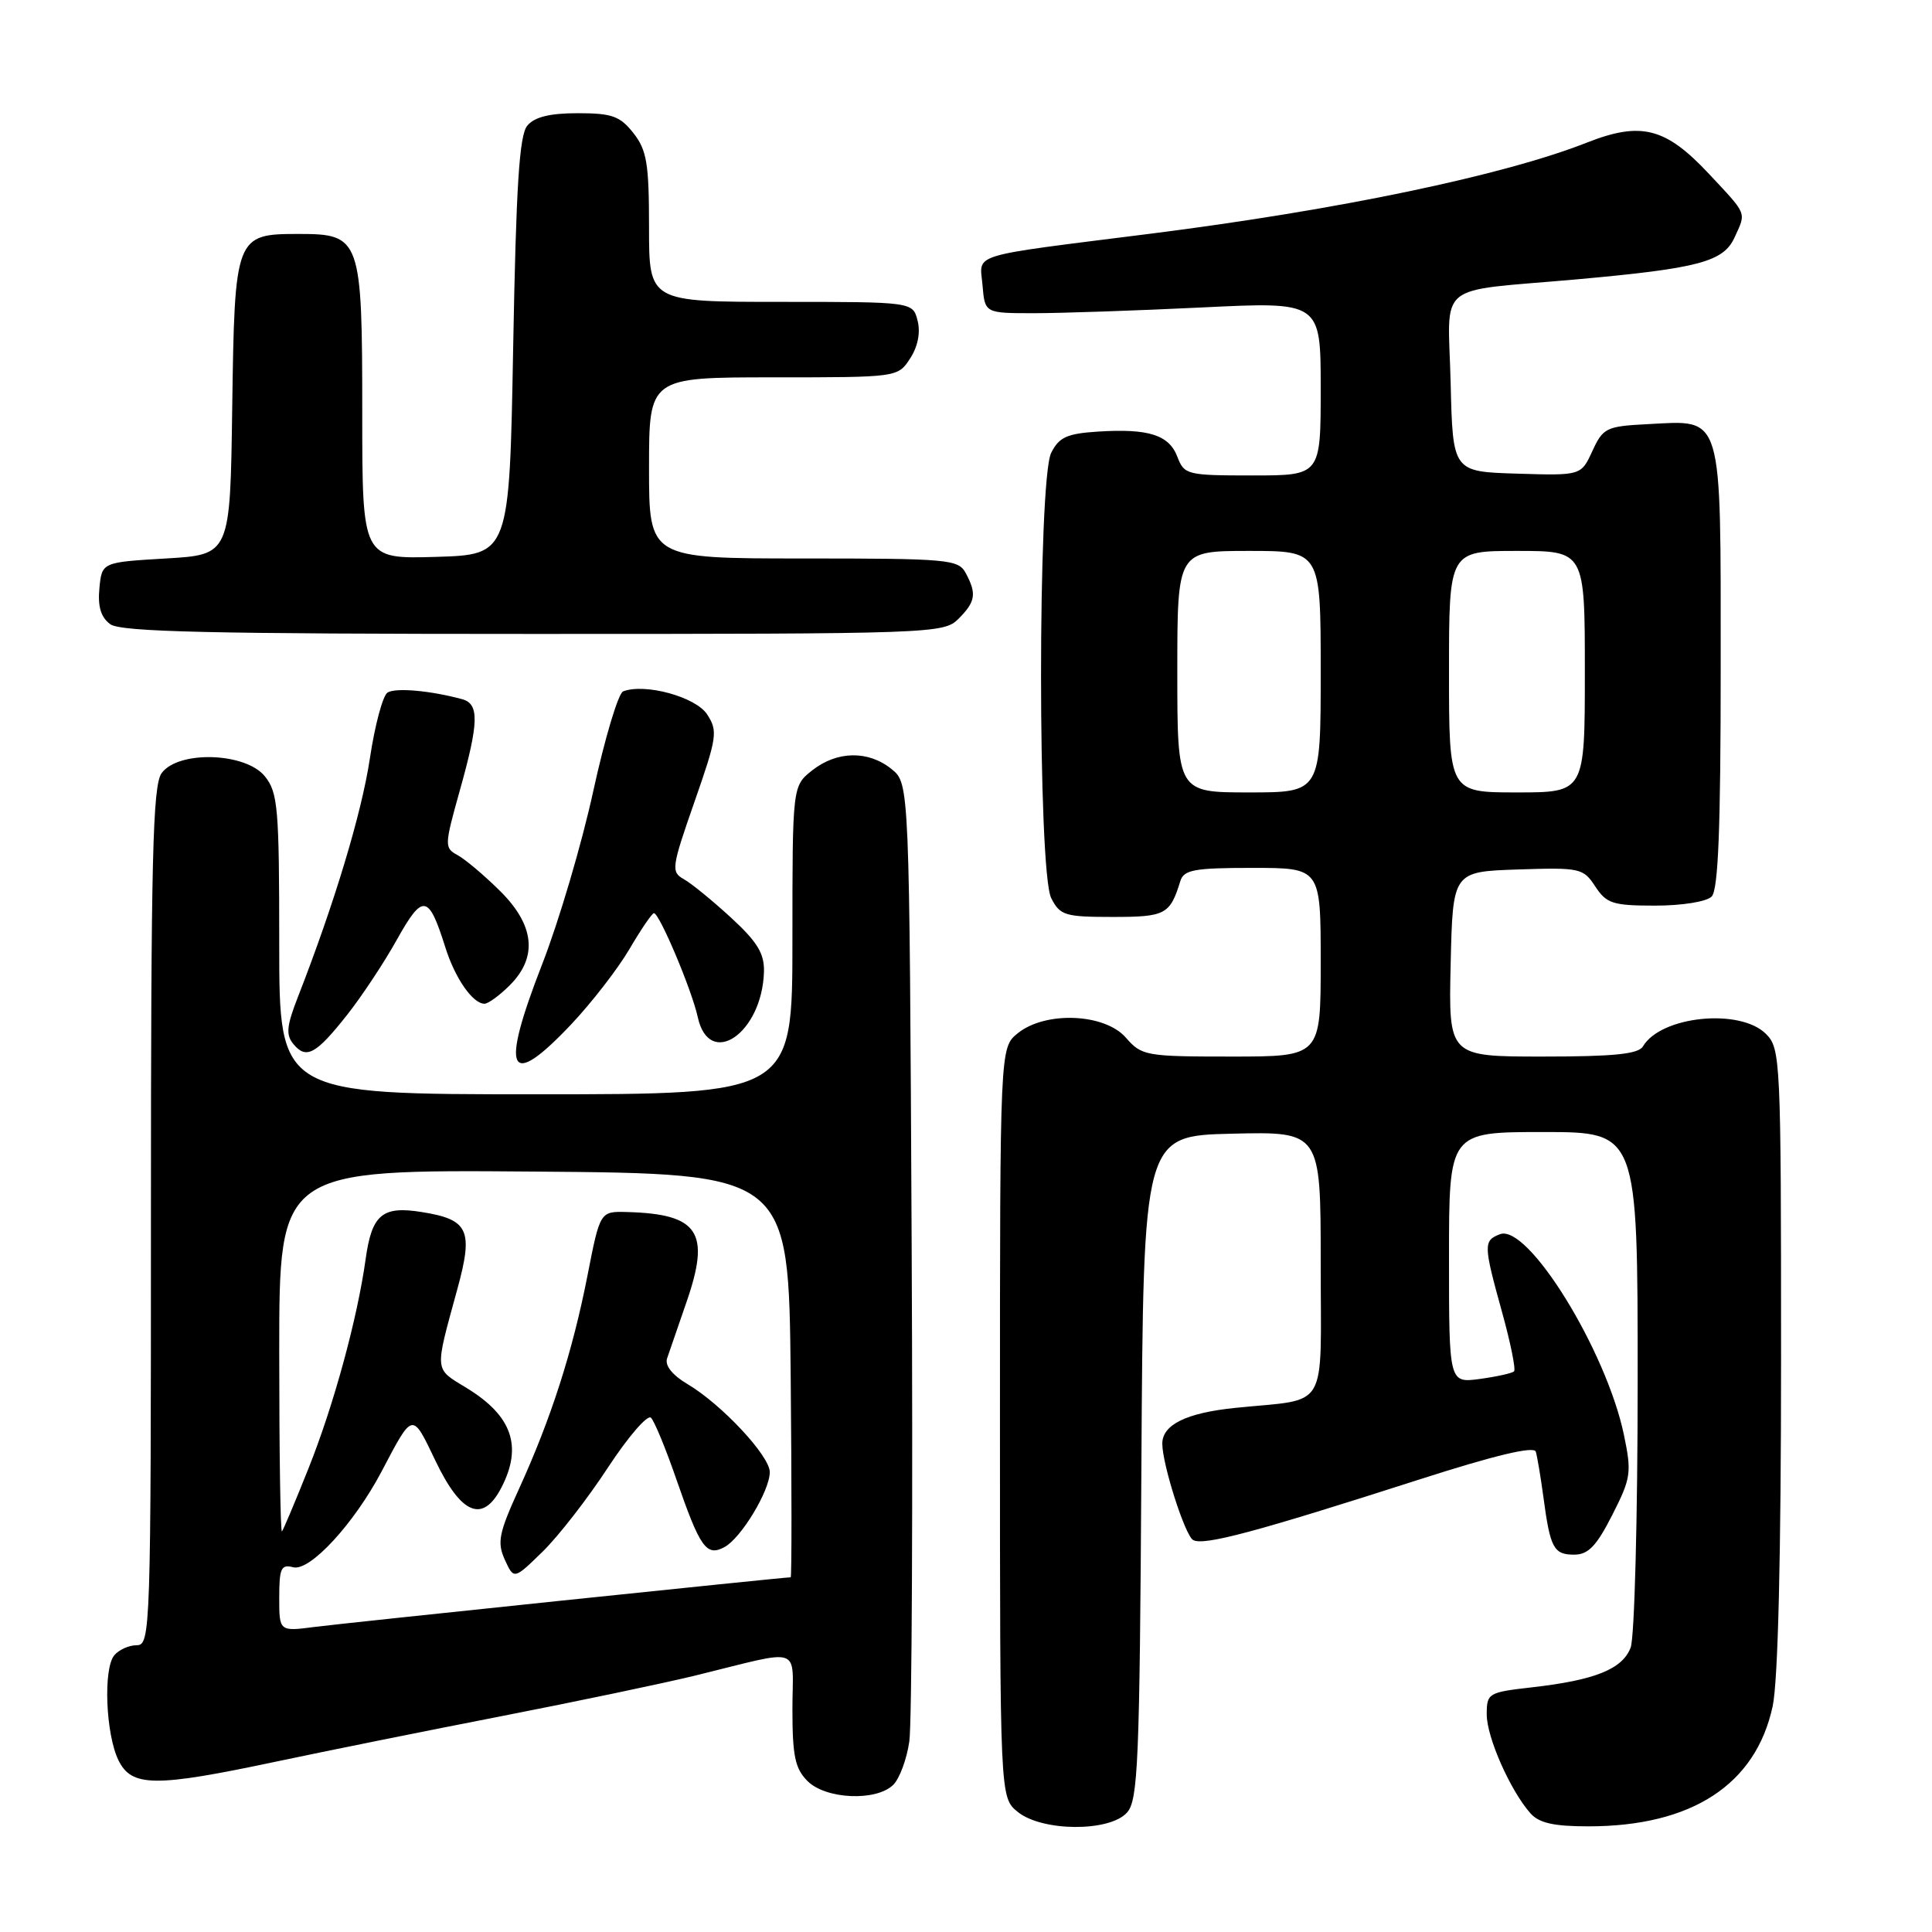<?xml version="1.0" encoding="UTF-8" standalone="no"?>
<!DOCTYPE svg PUBLIC "-//W3C//DTD SVG 1.1//EN" "http://www.w3.org/Graphics/SVG/1.1/DTD/svg11.dtd" >
<svg xmlns="http://www.w3.org/2000/svg" xmlns:xlink="http://www.w3.org/1999/xlink" version="1.1" viewBox="0 0 256 256">
 <g >
 <path fill="currentColor"
d=" M 149.33 240.18 C 150.80 238.56 151.01 233.56 151.24 194.43 C 151.50 150.50 151.50 150.50 163.25 150.22 C 175.00 149.94 175.00 149.94 175.00 167.36 C 175.00 187.35 176.23 185.26 163.70 186.55 C 157.18 187.21 153.99 188.79 154.01 191.32 C 154.04 194.11 157.00 203.38 158.08 204.05 C 159.41 204.87 166.31 203.03 188.04 196.05 C 198.06 192.83 203.26 191.59 203.50 192.35 C 203.69 192.98 204.15 195.70 204.51 198.38 C 205.41 205.14 205.87 206.00 208.59 206.00 C 210.45 206.00 211.54 204.86 213.63 200.75 C 216.12 195.86 216.22 195.13 215.18 190.13 C 212.84 178.94 202.45 162.12 198.75 163.54 C 196.54 164.39 196.56 164.95 199.04 173.90 C 200.16 177.94 200.87 181.46 200.62 181.71 C 200.37 181.96 198.33 182.41 196.08 182.72 C 192.00 183.26 192.00 183.26 192.00 166.63 C 192.00 150.00 192.00 150.00 204.50 150.00 C 217.00 150.00 217.00 150.00 217.00 182.93 C 217.00 201.05 216.58 216.97 216.07 218.31 C 214.98 221.17 211.35 222.63 202.99 223.58 C 197.20 224.24 197.00 224.35 197.00 227.17 C 197.00 230.19 200.10 237.21 202.77 240.25 C 203.92 241.56 205.86 242.00 210.47 242.00 C 224.18 242.00 232.66 236.47 234.89 226.07 C 235.60 222.76 236.00 206.13 236.00 179.95 C 236.00 140.33 235.93 138.93 234.00 137.00 C 230.56 133.56 220.08 134.62 217.70 138.65 C 217.10 139.67 213.86 140.00 204.42 140.00 C 191.94 140.00 191.94 140.00 192.22 127.75 C 192.50 115.50 192.50 115.50 201.11 115.21 C 209.37 114.94 209.79 115.03 211.38 117.46 C 212.87 119.73 213.71 120.00 219.32 120.00 C 222.87 120.00 226.12 119.48 226.80 118.80 C 227.68 117.92 228.00 109.79 228.00 88.45 C 228.00 54.38 228.39 55.68 218.36 56.20 C 212.84 56.48 212.41 56.69 211.00 59.76 C 209.50 63.02 209.50 63.02 201.00 62.76 C 192.50 62.50 192.50 62.50 192.22 50.78 C 191.89 37.07 189.87 38.72 209.00 37.01 C 225.07 35.56 228.37 34.69 229.84 31.46 C 231.39 28.05 231.60 28.55 226.39 22.98 C 220.69 16.90 217.43 16.07 210.26 18.90 C 199.22 23.25 177.33 27.82 152.50 30.96 C 127.92 34.07 129.83 33.48 130.19 37.81 C 130.50 41.50 130.50 41.50 137.00 41.50 C 140.57 41.50 150.59 41.16 159.25 40.74 C 175.00 39.97 175.00 39.97 175.00 51.49 C 175.00 63.00 175.00 63.00 165.98 63.00 C 157.30 63.00 156.91 62.91 156.01 60.53 C 154.90 57.62 152.19 56.76 145.46 57.19 C 141.39 57.45 140.33 57.93 139.29 60.00 C 137.49 63.57 137.50 115.45 139.29 119.00 C 140.46 121.30 141.11 121.50 147.42 121.50 C 154.43 121.50 155.03 121.19 156.40 116.75 C 156.86 115.25 158.24 115.00 165.97 115.00 C 175.00 115.00 175.00 115.00 175.00 127.50 C 175.00 140.00 175.00 140.00 163.18 140.00 C 151.82 140.00 151.28 139.90 149.19 137.50 C 146.38 134.27 138.52 133.95 134.86 136.91 C 132.50 138.82 132.50 138.82 132.50 188.50 C 132.50 238.18 132.50 238.18 134.86 240.09 C 138.08 242.70 147.01 242.76 149.33 240.18 Z  M 118.37 236.49 C 119.20 235.66 120.16 233.07 120.49 230.74 C 120.83 228.41 120.97 198.90 120.80 165.16 C 120.50 103.82 120.50 103.82 118.14 101.91 C 115.06 99.42 110.93 99.48 107.63 102.07 C 105.00 104.15 105.00 104.15 105.00 124.57 C 105.00 145.00 105.00 145.00 71.00 145.00 C 37.00 145.00 37.00 145.00 37.00 125.11 C 37.00 107.02 36.83 105.01 35.09 102.86 C 32.52 99.69 23.63 99.42 21.42 102.44 C 20.23 104.06 20.00 113.71 20.00 161.19 C 20.00 216.10 19.94 218.00 18.12 218.00 C 17.09 218.00 15.75 218.60 15.14 219.34 C 13.66 221.12 14.01 229.81 15.70 233.25 C 17.45 236.80 20.50 236.83 36.50 233.44 C 43.10 232.04 56.60 229.32 66.50 227.39 C 76.40 225.46 87.88 223.05 92.00 222.05 C 106.68 218.46 105.00 217.89 105.00 226.48 C 105.00 232.67 105.35 234.35 107.00 236.00 C 109.43 238.43 116.14 238.71 118.37 236.49 Z  M 75.67 135.75 C 78.40 132.86 81.88 128.36 83.41 125.75 C 84.94 123.14 86.40 121.00 86.65 121.00 C 87.38 121.00 91.67 131.17 92.45 134.75 C 93.97 141.72 100.99 136.93 101.23 128.76 C 101.29 126.35 100.36 124.81 96.86 121.59 C 94.41 119.34 91.60 117.04 90.60 116.49 C 88.90 115.53 88.98 114.95 92.02 106.25 C 95.02 97.66 95.14 96.86 93.69 94.65 C 92.18 92.34 85.46 90.50 82.57 91.61 C 81.93 91.86 80.15 97.79 78.62 104.78 C 77.10 111.78 74.04 122.13 71.83 127.79 C 66.23 142.16 67.37 144.53 75.67 135.75 Z  M 46.00 134.47 C 47.92 132.04 50.90 127.55 52.60 124.49 C 56.03 118.36 56.79 118.48 59.00 125.50 C 60.29 129.62 62.64 133.00 64.20 133.00 C 64.69 133.00 66.20 131.90 67.55 130.55 C 71.28 126.82 70.84 122.59 66.25 118.05 C 64.19 116.01 61.67 113.88 60.65 113.32 C 58.87 112.35 58.88 112.07 60.90 104.84 C 63.46 95.74 63.53 93.28 61.25 92.65 C 57.06 91.51 52.41 91.09 51.35 91.77 C 50.72 92.17 49.67 96.10 49.01 100.50 C 47.92 107.76 44.28 119.81 39.45 132.17 C 37.97 135.97 37.86 137.13 38.89 138.36 C 40.58 140.40 41.87 139.70 46.00 134.47 Z  M 127.00 82.00 C 129.27 79.73 129.44 78.68 127.96 75.93 C 126.99 74.12 125.67 74.00 106.46 74.00 C 86.00 74.00 86.00 74.00 86.00 62.00 C 86.00 50.00 86.00 50.00 102.48 50.00 C 118.94 50.00 118.96 50.00 120.59 47.51 C 121.61 45.95 121.99 44.08 121.59 42.51 C 120.96 40.00 120.96 40.00 103.48 40.00 C 86.00 40.00 86.00 40.00 86.00 30.13 C 86.00 21.67 85.71 19.90 83.93 17.63 C 82.15 15.38 81.09 15.00 76.55 15.00 C 72.84 15.00 70.83 15.50 69.87 16.65 C 68.81 17.93 68.39 24.56 68.00 45.90 C 67.50 73.50 67.50 73.50 57.75 73.79 C 48.00 74.07 48.00 74.07 48.00 54.76 C 48.00 31.58 47.79 31.00 39.60 31.00 C 31.18 31.00 31.09 31.22 30.77 54.05 C 30.50 73.50 30.50 73.50 22.00 74.00 C 13.50 74.50 13.50 74.50 13.17 77.96 C 12.94 80.38 13.37 81.80 14.61 82.71 C 16.01 83.73 27.83 84.00 70.69 84.00 C 123.67 84.00 125.05 83.95 127.00 82.00 Z  M 156.00 89.00 C 156.00 73.00 156.00 73.00 165.50 73.00 C 175.00 73.00 175.00 73.00 175.00 89.00 C 175.00 105.00 175.00 105.00 165.50 105.00 C 156.00 105.00 156.00 105.00 156.00 89.00 Z  M 192.00 89.00 C 192.00 73.00 192.00 73.00 201.00 73.00 C 210.00 73.00 210.00 73.00 210.00 89.00 C 210.00 105.00 210.00 105.00 201.00 105.00 C 192.00 105.00 192.00 105.00 192.00 89.00 Z  M 37.00 211.69 C 37.00 207.80 37.25 207.25 38.85 207.67 C 41.06 208.25 46.91 201.90 50.55 195.00 C 54.75 187.02 54.58 187.05 57.70 193.56 C 61.12 200.71 63.98 201.87 66.44 197.11 C 69.26 191.65 67.86 187.61 61.87 183.94 C 57.49 181.26 57.56 181.95 60.59 170.85 C 62.75 162.98 62.11 161.59 55.87 160.60 C 50.66 159.76 49.27 160.93 48.45 166.83 C 47.36 174.69 44.22 186.21 40.88 194.56 C 39.14 198.93 37.55 202.69 37.36 202.92 C 37.16 203.15 37.00 192.45 37.00 179.15 C 37.00 154.97 37.00 154.97 70.75 155.24 C 104.50 155.50 104.50 155.50 104.77 182.25 C 104.91 196.96 104.91 209.00 104.77 209.00 C 103.73 209.01 45.52 215.08 41.75 215.57 C 37.00 216.19 37.00 216.19 37.00 211.69 Z  M 80.56 194.45 C 83.24 190.37 85.80 187.40 86.26 187.86 C 86.72 188.32 88.25 192.03 89.65 196.10 C 92.77 205.10 93.61 206.28 95.99 205.00 C 98.19 203.83 102.00 197.53 102.00 195.06 C 102.00 192.91 95.59 186.05 91.08 183.39 C 89.09 182.21 88.08 180.94 88.39 180.00 C 88.67 179.18 89.81 175.86 90.93 172.63 C 94.19 163.28 92.61 160.86 83.09 160.60 C 79.51 160.50 79.51 160.50 77.84 169.04 C 75.86 179.12 73.02 187.96 68.78 197.26 C 66.09 203.16 65.85 204.37 66.89 206.67 C 68.10 209.31 68.10 209.31 71.90 205.60 C 73.99 203.56 77.89 198.54 80.56 194.45 Z "/>
</g>
</svg>